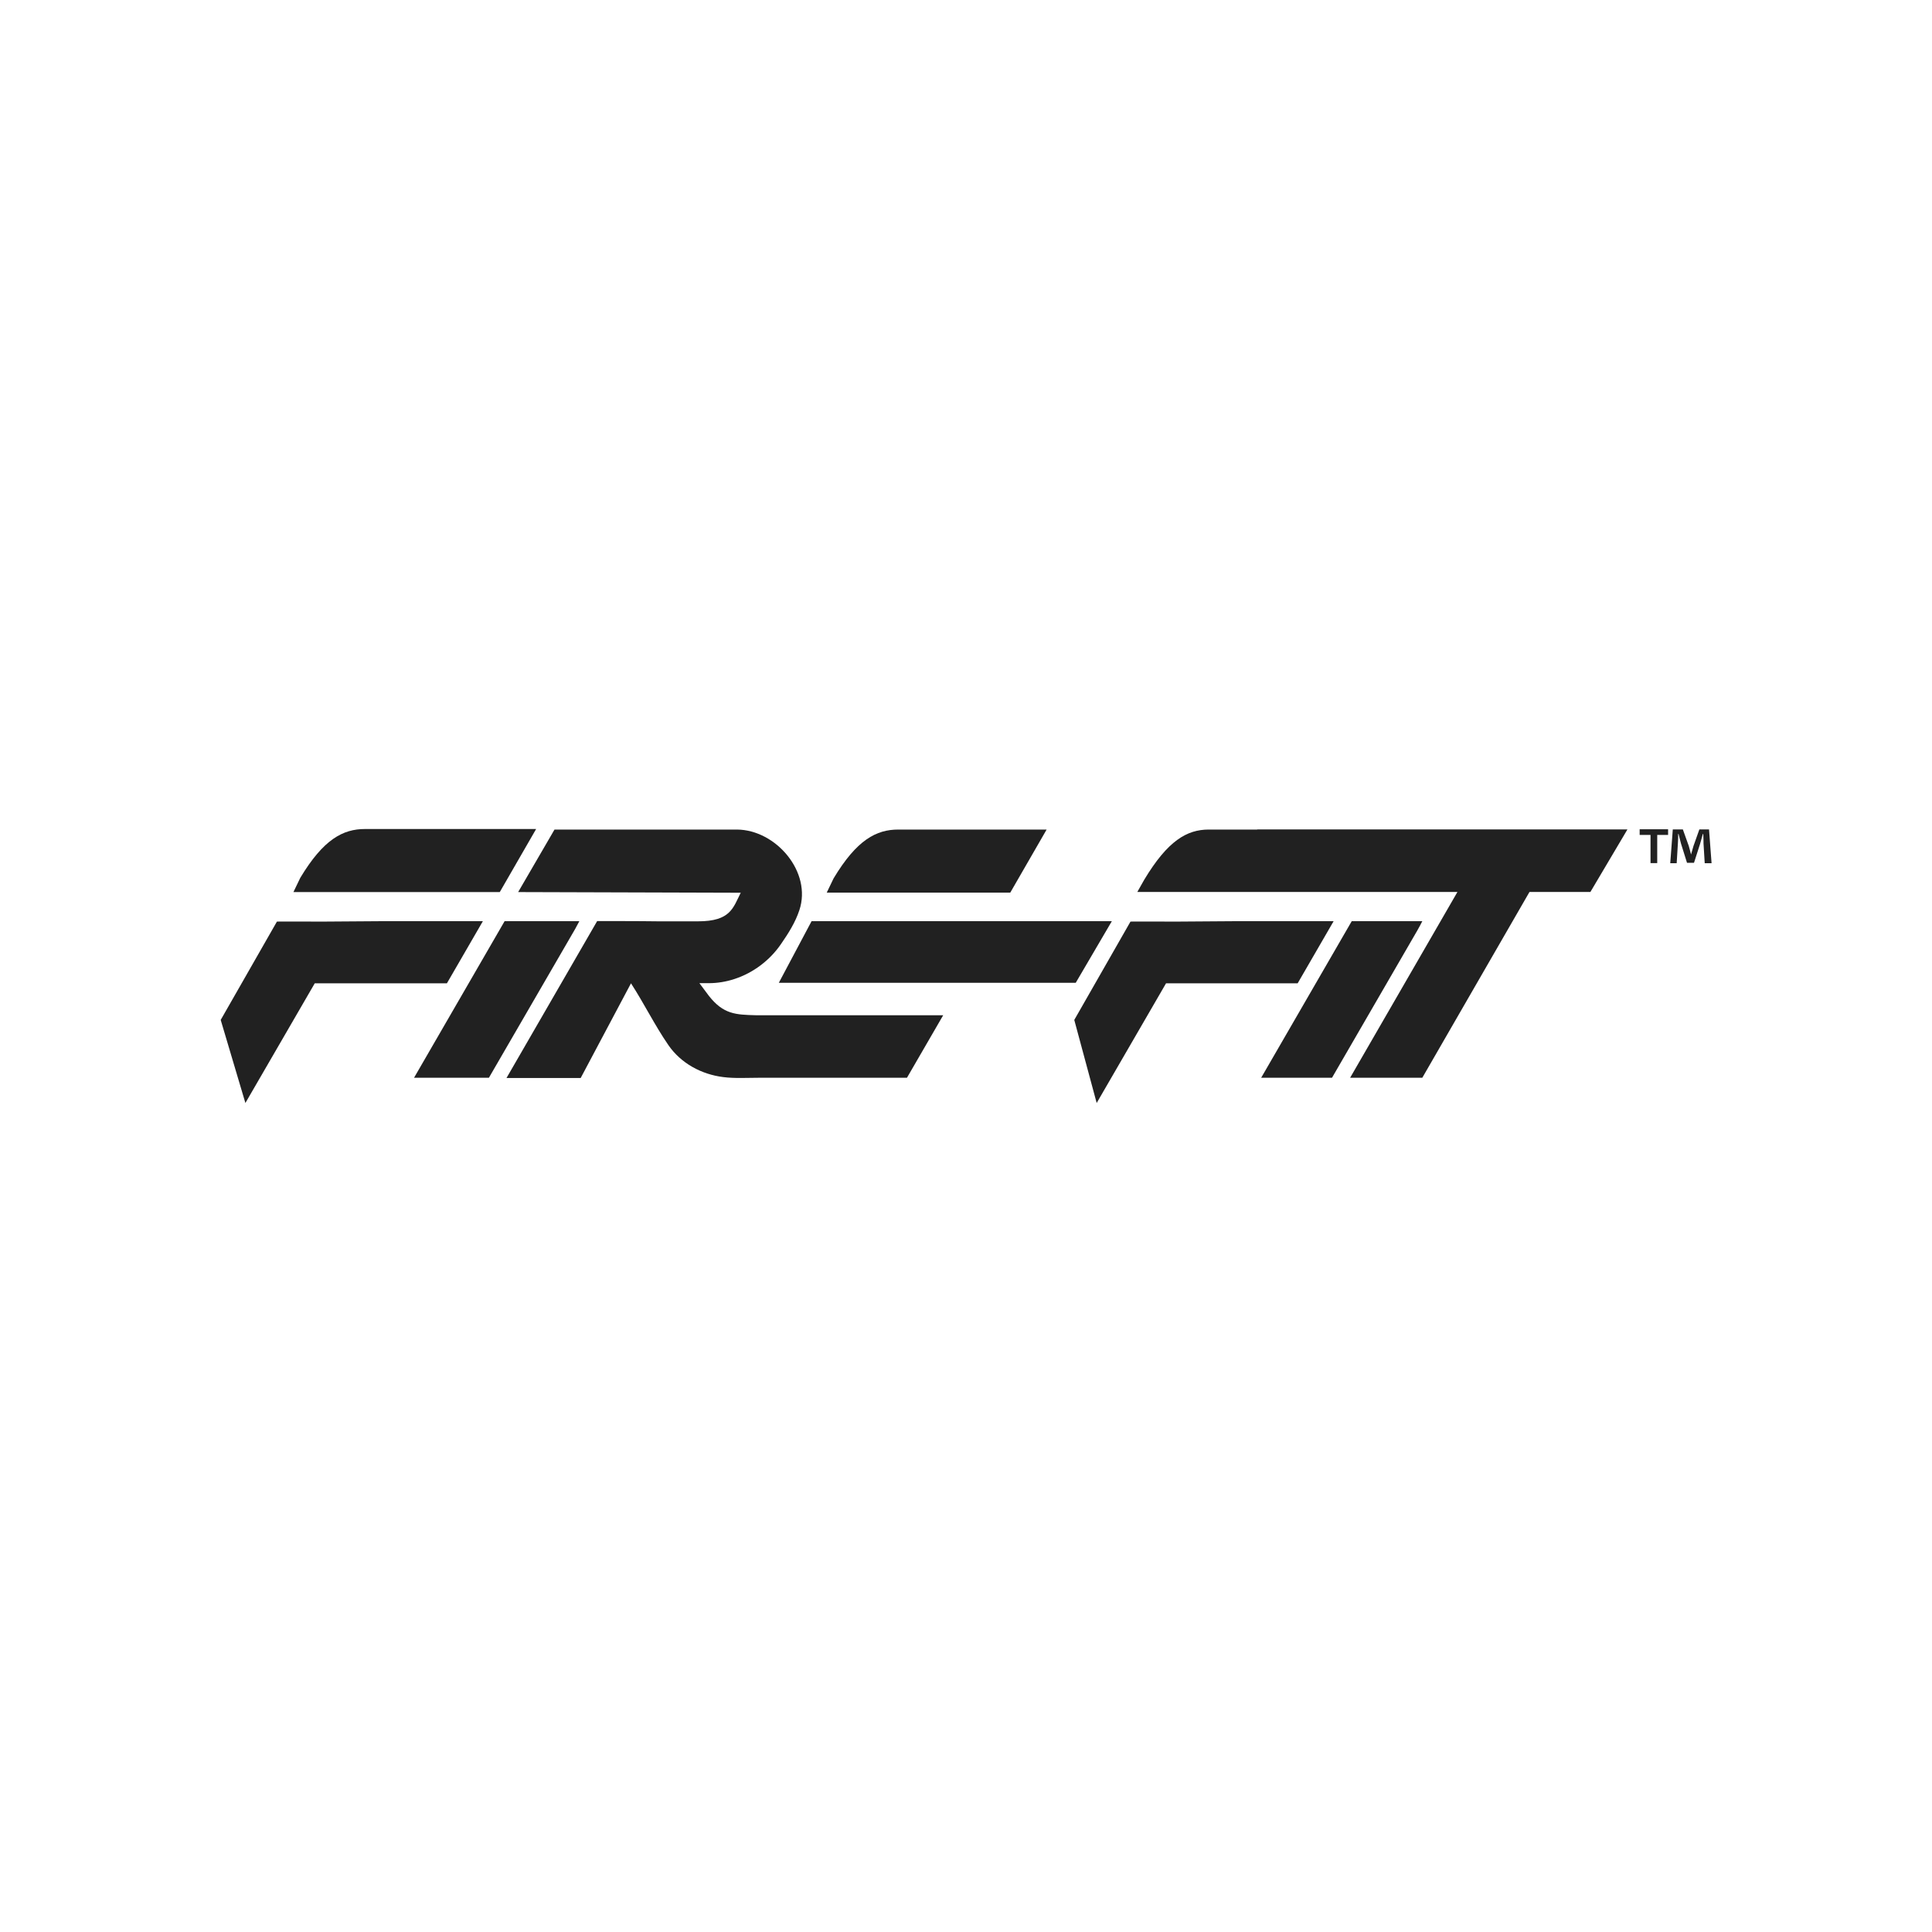 <?xml version="1.0" encoding="UTF-8"?><svg xmlns="http://www.w3.org/2000/svg" viewBox="0 0 144 144"><defs><style>.cls-1{mix-blend-mode:color;}.cls-2{fill:#212121;stroke-width:0px;}.cls-3{isolation:isolate;}</style></defs><g class="cls-3"><g id="Layer_1"><g class="cls-1"><path class="cls-2" d="M124.33,61.81v.42h-.81v2.1h-.5v-2.1h-.81v-.42h2.11ZM127.06,64.34l-.09-1.48c0-.19,0-.44-.02-.7h-.03c-.06.22-.14.52-.21.75l-.45,1.4h-.52l-.45-1.44c-.05-.19-.12-.49-.18-.71h-.03c0,.23,0,.47-.02.7l-.09,1.48h-.48l.19-2.52h.75l.44,1.23c.06.19.1.38.17.64h0c.06-.23.12-.44.18-.63l.44-1.24h.72l.19,2.52h-.5Z"/><path class="cls-2" d="M84.26,68.69l-4.19,7.33,1.67,6.19,5.17-8.92h9.81l2.68-4.63h-7.43l-4.26.03s-3.47-.01-3.44,0Z"/><path class="cls-2" d="M93.71,61.82h27.59l-2.76,4.66h-4.54l-7.99,13.85h-5.38l8-13.85h-23.86l.52-.92c1.74-2.89,3.17-3.73,4.8-3.73h3.61Z"/><polygon class="cls-2" points="105.85 68.97 106.01 68.66 105.74 68.66 101.11 68.66 100.75 68.66 94 80.33 99.28 80.33 105.64 69.35 105.85 68.97"/><path class="cls-2" d="M77.01,61.83h1l-2.71,4.7h-13.68l.51-1.06c1.73-2.88,3.19-3.64,4.82-3.64h10.06Z"/><polygon class="cls-2" points="42.89 68.66 43.18 68.66 42.88 69.22 36.44 80.33 30.86 80.33 37.61 68.66 37.84 68.66 42.89 68.66"/><path class="cls-2" d="M42.17,61.83h10.49s2.27,0,2.27,0c2.9.02,5.6,3.16,4.65,6.01-.3.91-.82,1.73-1.36,2.51-.83,1.22-2.07,2.16-3.48,2.62-.61.2-1.26.31-1.91.31h-.7l.71.95c1.08,1.37,1.99,1.4,3.49,1.44h13.97l-2.7,4.66h-11.03c-.88,0-1.79.06-2.66-.05-1.63-.2-3.16-1.03-4.09-2.38-1.02-1.48-1.81-3.1-2.79-4.61l-3.75,7.06h-5.53l6.76-11.7s3.36,0,4.54.02h2.98c2.43,0,2.61-1.01,3.18-2.13l-16.55-.05h-.04s2.71-4.66,2.71-4.66h.83Z"/><polygon class="cls-2" points="60.49 68.66 58.05 73.25 80.18 73.25 82.87 68.66 60.49 68.66"/><path class="cls-2" d="M20.64,68.69l-4.19,7.33,1.84,6.19,5.17-8.92h9.85l2.68-4.63h-7.64l-4.26.03s-3.47-.01-3.44,0Z"/><path class="cls-2" d="M39.32,61.79h.64l-2.71,4.7h-15.38l.51-1.06c1.73-2.88,3.19-3.64,4.82-3.64h12.12Z"/></g></g></g></svg>